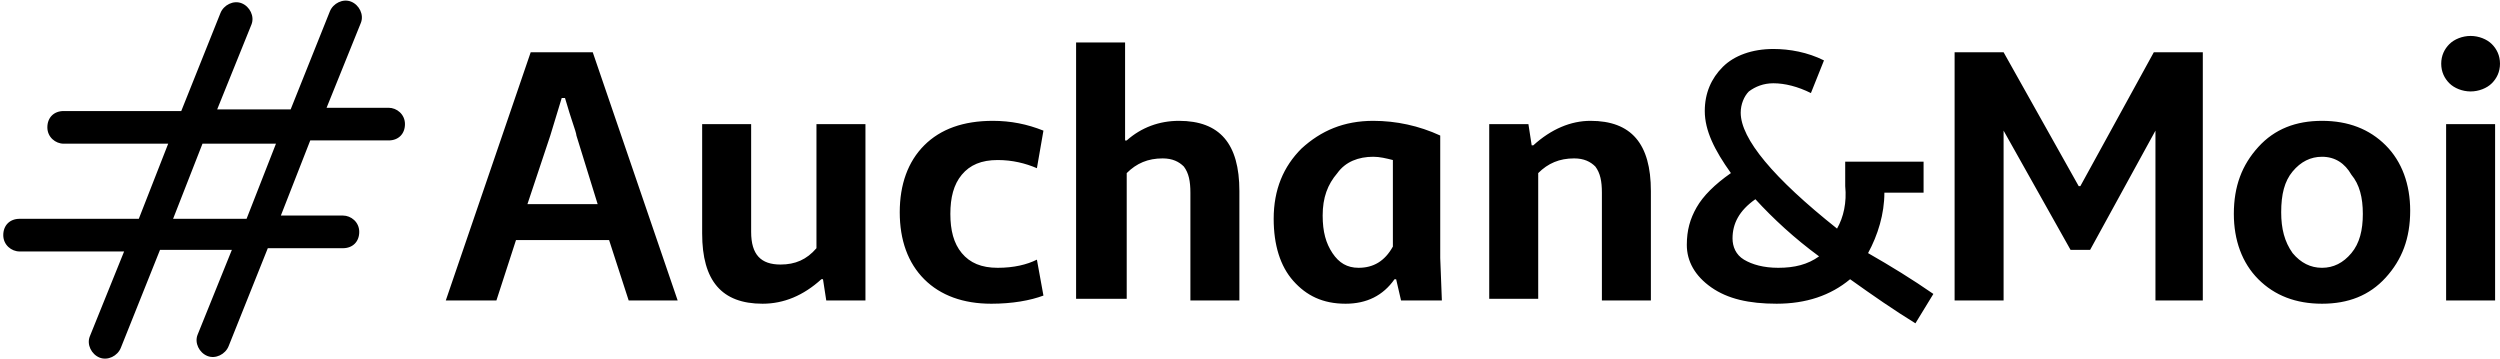 <svg xmlns="http://www.w3.org/2000/svg" viewBox="0 0 153.1 22"><path d="M8.5 13.4l1.8-4.6H3.9c-.5 0-1-.4-1-1s.4-1 1-1h7.2l2.4-6c.2-.5.8-.8 1.3-.6s.8.8.6 1.3l-2.1 5.2h4.5l2.4-6c.2-.5.8-.8 1.3-.6s.8.8.6 1.3L20 6.6h3.8c.5 0 1 .4 1 1s-.4 1-1 1H19l-1.8 4.6H21c.5 0 1 .4 1 1s-.4 1-1 1h-4.6l-2.4 6c-.2.5-.8.8-1.3.6-.5-.2-.8-.8-.6-1.3l2.1-5.2H9.8l-2.4 6c-.2.5-.8.8-1.3.6-.5-.2-.8-.8-.6-1.3l2.1-5.2H1.2c-.5 0-1-.4-1-1s.4-1 1-1h7.3zm2.1 0h4.5l1.8-4.6h-4.5l-1.8 4.6zm27.9 5l-1.2-3.7h-5.7l-1.2 3.7h-3.1l5.2-15.2h3.8l5.2 15.2h-3zm-6.2-5.9h4.3l-1.3-4.2c0-.1-.1-.4-.3-1s-.3-1-.4-1.3h-.2l-.7 2.3-1.4 4.2zM53 7.6v10.8h-2.4l-.2-1.3h-.1c-1.1 1-2.3 1.5-3.6 1.5-2.5 0-3.7-1.4-3.7-4.3V7.6h3v6.6c0 1.4.6 2 1.8 2 .9 0 1.6-.3 2.2-1V7.6h3zm7.7 11c-1.7 0-3.1-.5-4.1-1.5s-1.5-2.4-1.5-4.1.5-3.1 1.5-4.1 2.4-1.5 4.2-1.5c1.1 0 2.1.2 3.1.6l-.4 2.3c-.7-.3-1.5-.5-2.4-.5-1 0-1.7.3-2.2.9-.5.6-.7 1.4-.7 2.4s.2 1.8.7 2.4c.5.6 1.2.9 2.2.9s1.8-.2 2.4-.5l.4 2.2c-.8.3-1.9.5-3.2.5zm5.2-.2V2.6h3v6h.1c.9-.8 2-1.2 3.2-1.2 2.5 0 3.7 1.4 3.7 4.3v6.7h-3v-6.6c0-.7-.1-1.2-.4-1.6-.3-.3-.7-.5-1.3-.5-.9 0-1.6.3-2.2.9v7.7h-3.1v.1zm16.5.2c-1.4 0-2.4-.5-3.2-1.4-.8-.9-1.2-2.2-1.2-3.8 0-1.8.6-3.2 1.7-4.3 1.2-1.1 2.6-1.7 4.4-1.7 1.4 0 2.8.3 4.1.9v7.5l.1 2.6h-2.5l-.3-1.3h-.1c-.7 1-1.7 1.5-3 1.5zm.8-2.2c.9 0 1.6-.4 2.1-1.3V9.8c-.4-.1-.8-.2-1.2-.2-.9 0-1.7.3-2.2 1-.6.7-.9 1.5-.9 2.6 0 1 .2 1.7.6 2.3.4.6.9.9 1.6.9zm14.2-9c2.5 0 3.7 1.4 3.7 4.3v6.7h-3v-6.6c0-.7-.1-1.2-.4-1.6-.3-.3-.7-.5-1.3-.5-.9 0-1.6.3-2.2.9v7.7h-3V7.6h2.4l.2 1.3h.1c1.1-1 2.3-1.5 3.5-1.5zm21 10.6l-1.1 1.8c-1.3-.8-2.6-1.7-4-2.7-1.2 1-2.7 1.5-4.5 1.5-1.7 0-3-.3-4-1s-1.5-1.6-1.5-2.6c0-.9.2-1.6.6-2.3.4-.7 1.1-1.4 2.1-2.1-1-1.4-1.6-2.6-1.6-3.8 0-1.1.4-2 1.1-2.7s1.8-1.1 3.1-1.1c1 0 2.1.2 3.1.7l-.8 2c-.8-.4-1.6-.6-2.3-.6-.6 0-1.1.2-1.5.5-.3.3-.5.8-.5 1.3 0 1.6 2 4 5.9 7.1.4-.7.6-1.6.5-2.6V9.9h4.8v1.9h-2.4c0 1.3-.4 2.6-1 3.7 1.4.8 2.7 1.6 4 2.5zm-9.5-1.6c1 0 1.8-.2 2.5-.7-1.5-1.1-2.8-2.3-3.9-3.5-1 .7-1.4 1.5-1.4 2.4 0 .5.2 1 .7 1.3.5.3 1.2.5 2.1.5zm10.8 2V3.2h3l4.6 8.2h.1l4.5-8.2h3v15.2H132V8l-4 7.3h-1.2L122.7 8v10.4h-3zm22.5-11c1.6 0 2.9.5 3.9 1.5s1.5 2.4 1.5 4c0 1.7-.5 3-1.5 4.1s-2.3 1.6-3.9 1.6-2.9-.5-3.9-1.5-1.5-2.4-1.5-4c0-1.7.5-3 1.5-4.1s2.3-1.6 3.9-1.6zm0 2.2c-.7 0-1.3.3-1.8.9-.5.6-.7 1.4-.7 2.5 0 1 .2 1.8.7 2.5.5.6 1.1.9 1.8.9s1.3-.3 1.8-.9c.5-.6.7-1.4.7-2.4s-.2-1.8-.7-2.4c-.4-.7-1-1.1-1.8-1.1zm9.1-4c-.5 0-1-.2-1.3-.5s-.5-.7-.5-1.2.2-.9.5-1.2c.3-.3.8-.5 1.3-.5s1 .2 1.3.5.5.7.5 1.2-.2.9-.5 1.2-.8.5-1.3.5zm-1.5 12.8V7.6h3v10.8h-3z"/></svg>